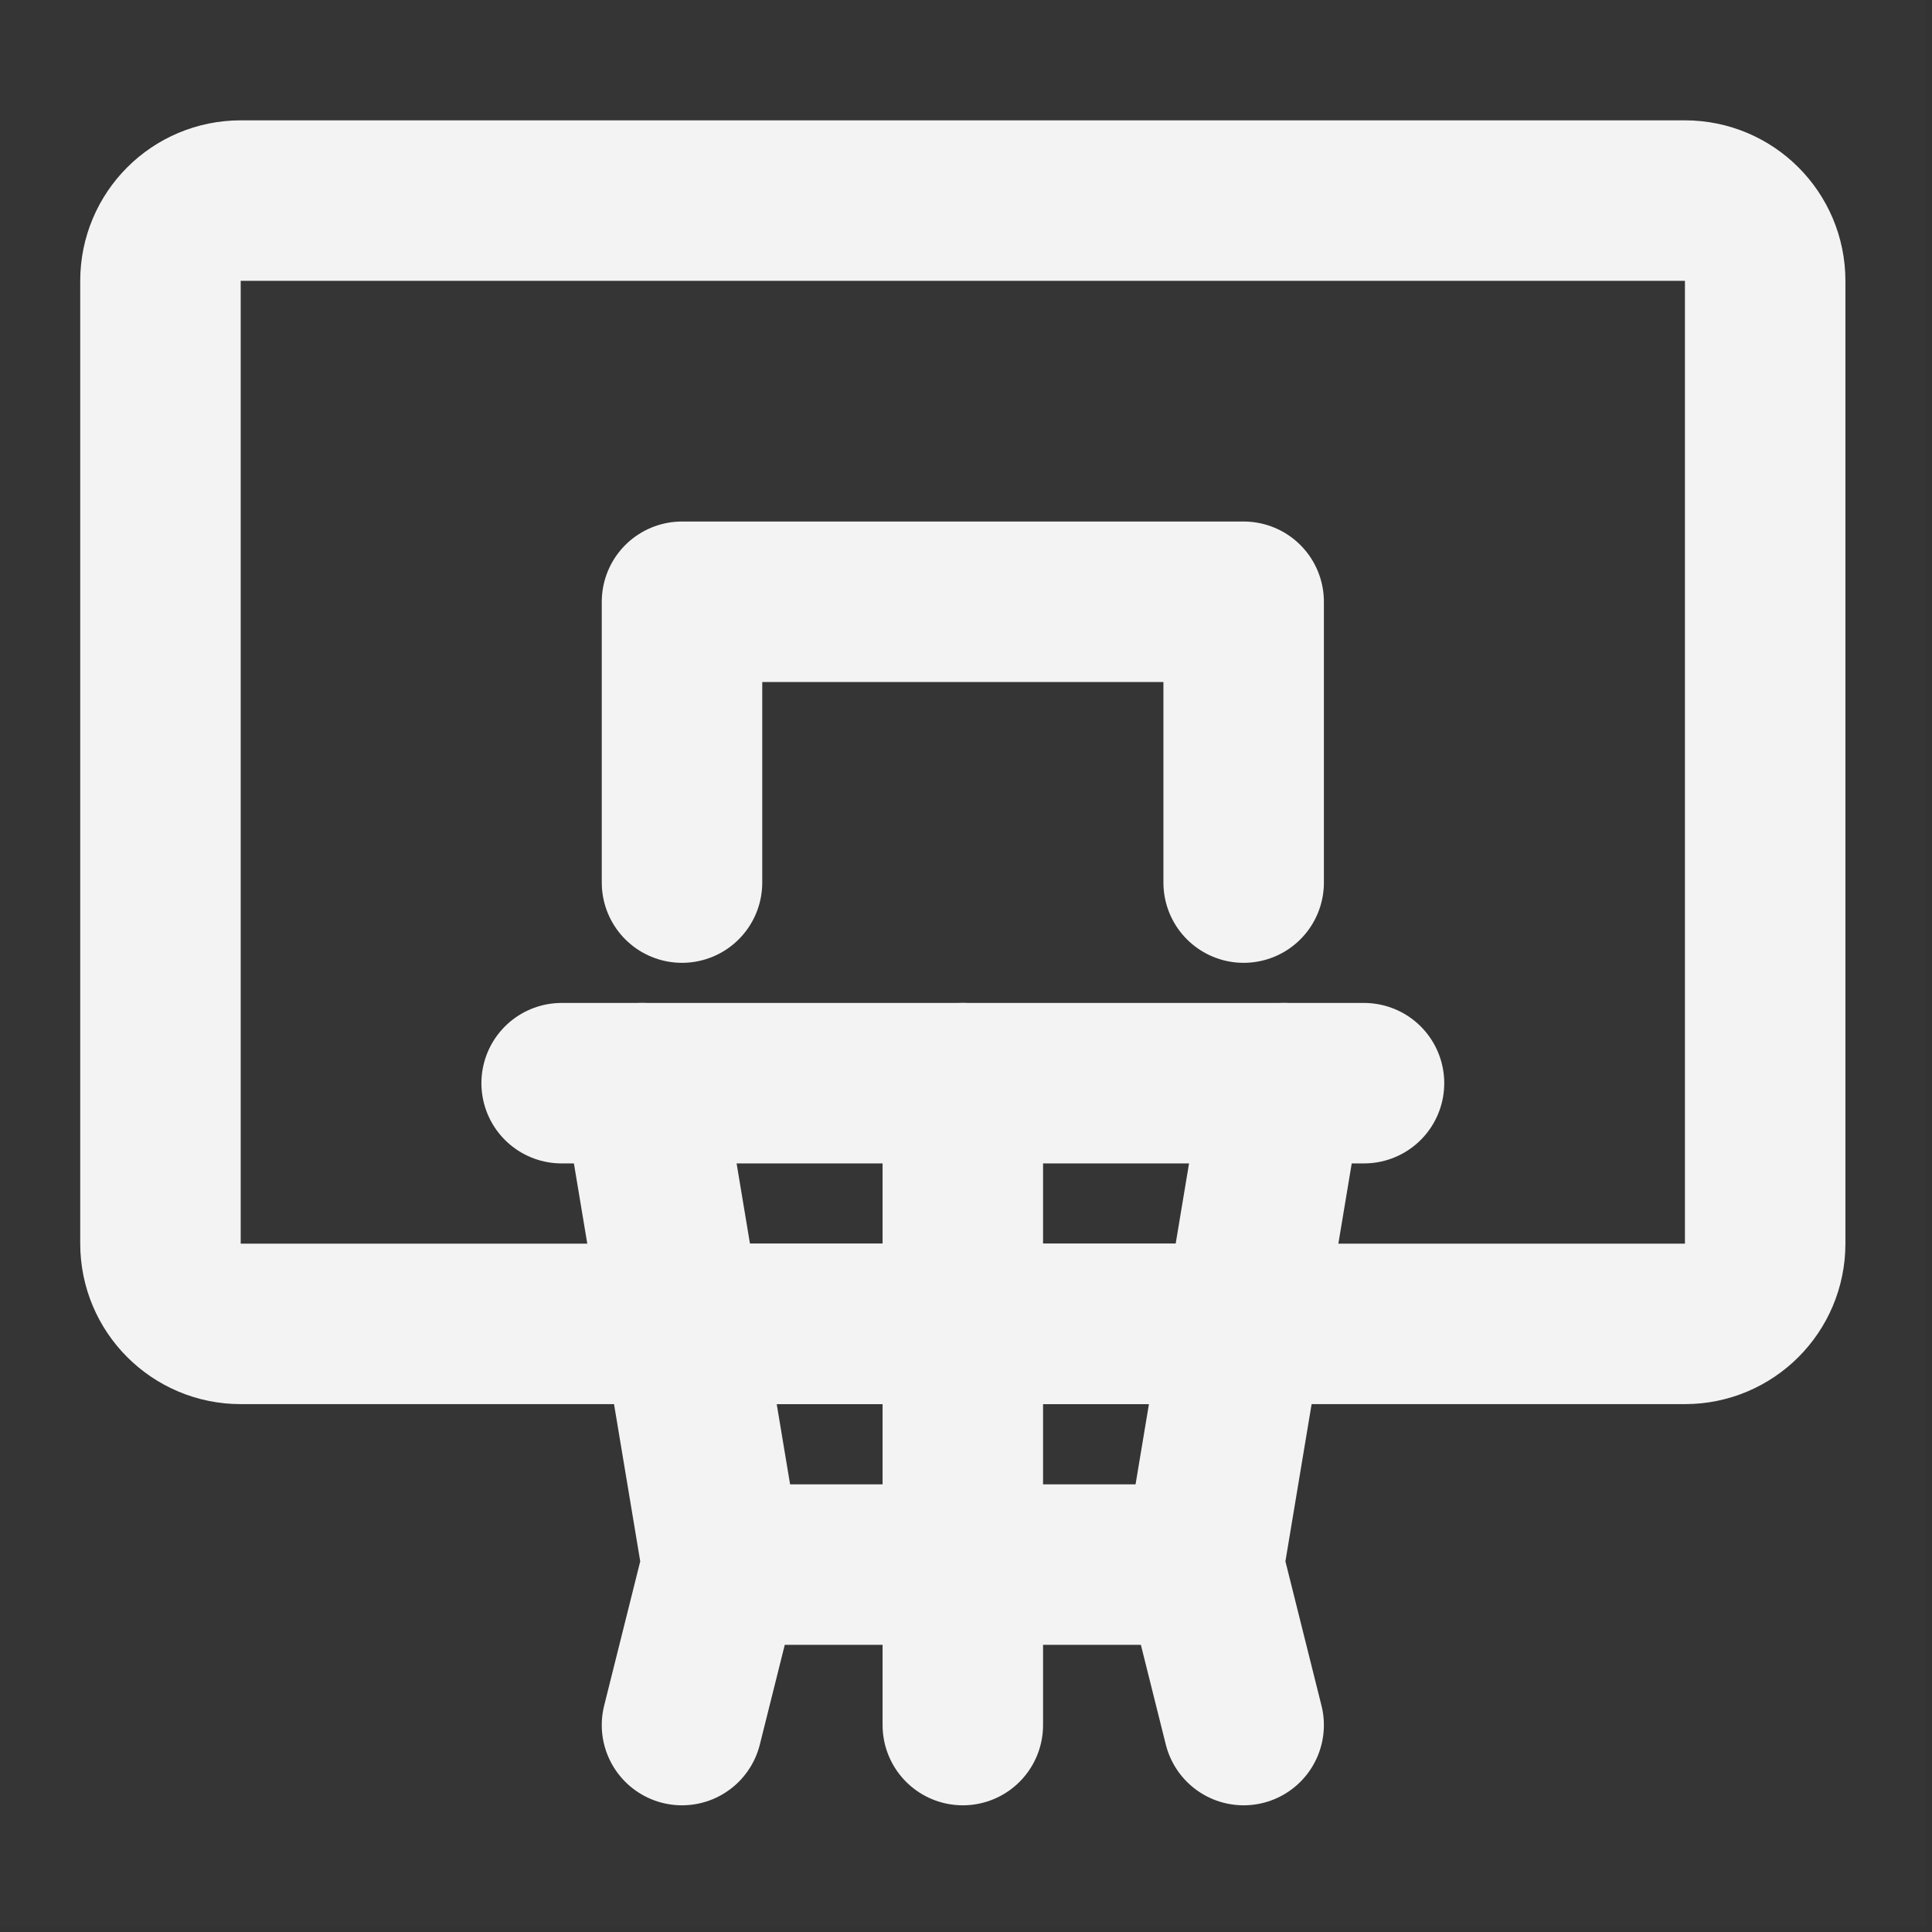 <svg width="178" height="178" viewBox="0 0 178 178" fill="none" xmlns="http://www.w3.org/2000/svg">
<rect x="0" y="0" width="178" height="178" fill="#333333" stroke="none"/>
<path d="M177.415 0H0V177.415H177.415V0Z" fill="white" fill-opacity="0.01"/>
<path d="M155.238 18.48H22.176C18.094 18.48 14.784 21.79 14.784 25.873V114.58C14.784 118.663 18.094 121.973 22.176 121.973H155.238C159.32 121.973 162.63 118.663 162.63 114.58V25.873C162.63 21.79 159.32 18.48 155.238 18.48Z" stroke="#F3F3F3" stroke-width="14.785" stroke-linecap="round" stroke-linejoin="round"/>
<path d="M114.581 81.315V55.442H62.835V81.315" stroke="#F3F3F3" stroke-width="14.785" stroke-linecap="round" stroke-linejoin="round"/>
<path d="M66.53 144.15H110.884" stroke="#F3F3F3" stroke-width="14.785" stroke-linecap="round" stroke-linejoin="round"/>
<path d="M62.835 121.973H114.581" stroke="#F3F3F3" stroke-width="14.785" stroke-linecap="round" stroke-linejoin="round"/>
<path d="M118.276 99.796L110.884 144.15L114.58 158.935" stroke="#F3F3F3" stroke-width="14.785" stroke-linecap="round" stroke-linejoin="round"/>
<path d="M59.138 99.796L66.531 144.15L62.834 158.935" stroke="#F3F3F3" stroke-width="14.785" stroke-linecap="round" stroke-linejoin="round"/>
<path d="M88.707 99.796V158.935" stroke="#F3F3F3" stroke-width="14.785" stroke-linecap="round" stroke-linejoin="round"/>
<path d="M125.669 99.796H51.746" stroke="#F3F3F3" stroke-width="14.785" stroke-linecap="round" stroke-linejoin="round"/>
</svg>
